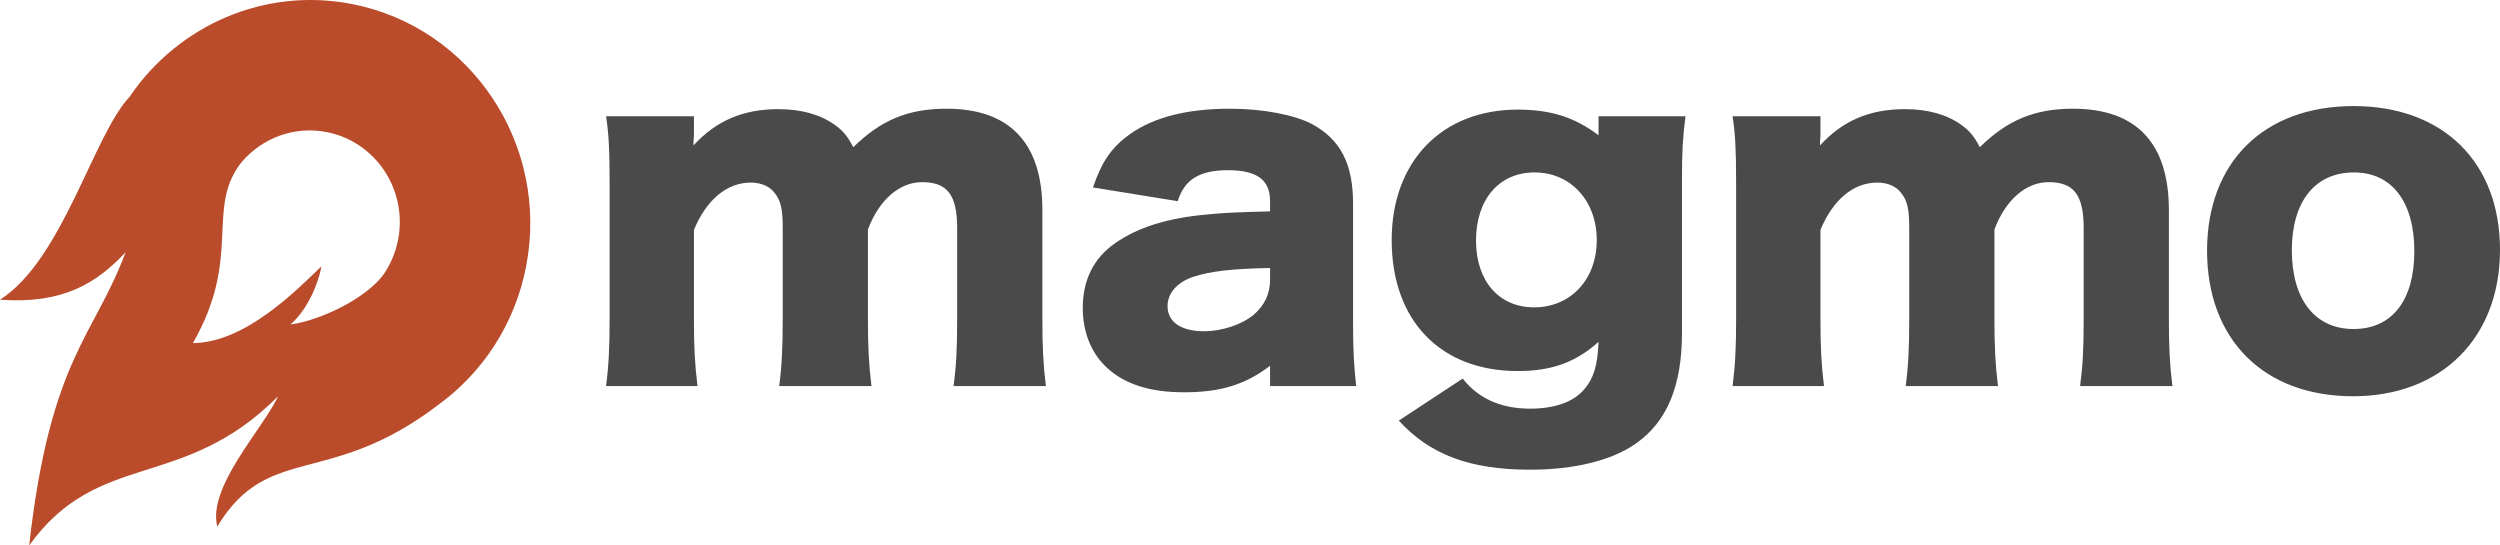 <?xml version="1.0" encoding="UTF-8"?>
<svg width="165px" height="36px" viewBox="0 0 165 36" version="1.1" xmlns="http://www.w3.org/2000/svg" xmlns:xlink="http://www.w3.org/1999/xlink">
    <!-- Generator: Sketch 51.3 (57544) - http://www.bohemiancoding.com/sketch -->
    <title>logo+name-orange-74672a8a</title>
    <desc>Created with Sketch.</desc>
    <defs></defs>
    <g id="UI" stroke="none" stroke-width="1" fill="none" fill-rule="evenodd">
        <g id="Standards" transform="translate(-832, -855)" fill-rule="nonzero">
            <g id="Logos" transform="translate(315, 767)">
                <g id="logo+name-orange-74672a8a" transform="translate(517, 88)">
                    <path d="M46.035,25.482 L40,25.482 C40.176,24.139 40.234,22.912 40.234,21.073 L40.234,12.08 C40.234,9.861 40.176,8.81 40,7.672 L45.8,7.672 L45.8,8.898 C45.8,9.015 45.8,9.015 45.771,9.307 L45.771,9.599 C47.265,7.964 49.052,7.204 51.366,7.204 C52.89,7.204 54.149,7.555 55.116,8.255 C55.643,8.635 55.936,8.985 56.317,9.715 C58.133,7.934 59.92,7.175 62.469,7.175 C66.658,7.175 68.797,9.453 68.797,13.861 L68.797,21.102 C68.797,22.912 68.855,24.109 69.031,25.482 L62.938,25.482 C63.113,24.109 63.172,23.058 63.172,21.073 L63.172,15.058 C63.172,12.869 62.528,12.022 60.858,12.022 C59.364,12.022 58.016,13.19 57.284,15.146 L57.284,21.102 C57.284,22.854 57.342,24.08 57.518,25.482 L51.425,25.482 C51.601,24.168 51.659,22.942 51.659,21.073 L51.659,15.058 C51.659,13.832 51.542,13.277 51.161,12.781 C50.839,12.314 50.253,12.051 49.55,12.051 C47.968,12.051 46.621,13.19 45.8,15.175 L45.8,21.073 C45.8,22.912 45.859,24.051 46.035,25.482 Z M83.825,13.949 L83.825,13.277 C83.825,11.876 82.975,11.234 81.042,11.234 C79.167,11.234 78.171,11.847 77.731,13.277 L72.136,12.372 C72.722,10.65 73.367,9.715 74.597,8.839 C76.179,7.73 78.347,7.175 81.188,7.175 C83.356,7.175 85.465,7.584 86.608,8.197 C88.483,9.219 89.303,10.825 89.303,13.453 L89.303,21.336 C89.303,23.117 89.361,24.168 89.508,25.482 L83.825,25.482 L83.825,24.139 C82.184,25.394 80.544,25.891 78.142,25.891 C75.915,25.891 74.245,25.365 73.074,24.285 C72.019,23.321 71.462,21.92 71.462,20.314 C71.462,18.474 72.195,17.015 73.601,16.051 C75.095,15 77.058,14.387 79.694,14.153 C80.837,14.036 81.715,14.007 83.825,13.949 Z M83.825,18.504 L83.825,17.686 C81.217,17.745 79.958,17.891 78.757,18.27 C77.702,18.62 77.058,19.35 77.058,20.197 C77.058,21.248 77.936,21.861 79.46,21.861 C80.661,21.861 81.979,21.423 82.77,20.752 C83.444,20.168 83.825,19.38 83.825,18.504 Z M92.32,27.759 L96.539,24.985 C97.564,26.299 99.058,26.971 100.991,26.971 C102.603,26.971 103.862,26.533 104.565,25.686 C105.18,24.985 105.444,24.109 105.503,22.562 C104.009,23.905 102.427,24.489 100.171,24.489 C95.074,24.489 91.851,21.161 91.851,15.847 C91.851,10.65 95.162,7.234 100.171,7.234 C102.339,7.234 103.921,7.73 105.503,8.927 L105.503,7.672 L111.244,7.672 C111.069,8.985 111.01,10.007 111.01,11.73 L111.01,21.978 C111.01,25.482 110.014,27.847 107.963,29.277 C106.382,30.387 103.921,31 100.991,31 C97.007,31 94.371,30.007 92.32,27.759 Z M97.417,15.876 C97.417,18.562 98.941,20.285 101.255,20.285 C103.657,20.285 105.386,18.445 105.386,15.847 C105.386,13.248 103.657,11.38 101.284,11.38 C98.941,11.38 97.417,13.161 97.417,15.876 Z M120.384,25.482 L114.35,25.482 C114.525,24.139 114.584,22.912 114.584,21.073 L114.584,12.08 C114.584,9.861 114.525,8.81 114.35,7.672 L120.15,7.672 L120.15,8.898 C120.15,9.015 120.15,9.015 120.121,9.307 L120.121,9.599 C121.615,7.964 123.402,7.204 125.716,7.204 C127.239,7.204 128.499,7.555 129.466,8.255 C129.993,8.635 130.286,8.985 130.667,9.715 C132.483,7.934 134.27,7.175 136.819,7.175 C141.008,7.175 143.146,9.453 143.146,13.861 L143.146,21.102 C143.146,22.912 143.205,24.109 143.381,25.482 L137.287,25.482 C137.463,24.109 137.522,23.058 137.522,21.073 L137.522,15.058 C137.522,12.869 136.877,12.022 135.207,12.022 C133.713,12.022 132.366,13.19 131.633,15.146 L131.633,21.102 C131.633,22.854 131.692,24.08 131.868,25.482 L125.775,25.482 C125.95,24.168 126.009,22.942 126.009,21.073 L126.009,15.058 C126.009,13.832 125.892,13.277 125.511,12.781 C125.189,12.314 124.603,12.051 123.9,12.051 C122.318,12.051 120.97,13.19 120.15,15.175 L120.15,21.073 C120.15,22.912 120.209,24.051 120.384,25.482 Z M155.303,26.153 C149.415,26.153 145.666,22.416 145.666,16.547 C145.666,10.708 149.415,7 155.333,7 C161.25,7 165,10.708 165,16.489 C165,22.299 161.133,26.153 155.303,26.153 Z M155.362,11.38 C152.784,11.38 151.261,13.307 151.261,16.518 C151.261,19.759 152.784,21.715 155.333,21.715 C157.881,21.715 159.346,19.818 159.346,16.577 C159.346,13.307 157.852,11.38 155.362,11.38 Z" id="magmo" fill="#4A4A4A"></path>
                    <path d="M14.342,34.75 C13.679,32.141 17.337,28.33 18.357,26.149 C12.079,32.472 6.509,29.632 1.925,36 C3.311,23.65 6.226,22.198 8.288,16.651 C6.379,18.684 4.158,20.086 0,19.78 C4.142,17.148 6.169,8.884 8.57,6.371 C8.574,6.367 8.578,6.362 8.583,6.358 L8.578,6.353 C11.753,1.692 17.442,-0.878 23.268,0.273 C31.126,1.826 36.258,9.558 34.731,17.543 C33.994,21.397 31.84,24.606 28.926,26.72 C21.704,32.236 17.707,29.186 14.342,34.75 Z M19.172,21.416 C21.149,21.15 24.141,19.707 25.31,18.122 C25.776,17.448 26.113,16.666 26.277,15.805 C26.904,12.529 24.798,9.357 21.575,8.72 C19.413,8.293 17.298,9.115 15.945,10.699 C13.531,13.744 16.007,16.957 12.731,22.644 C16.235,22.627 19.698,19.022 21.21,17.58 C21.134,18.176 20.534,20.222 19.172,21.416 Z" id="Combined-Shape-Copy-3" fill="#BA4B2B"></path>
                </g>
            </g>
        </g>
    </g>
</svg>